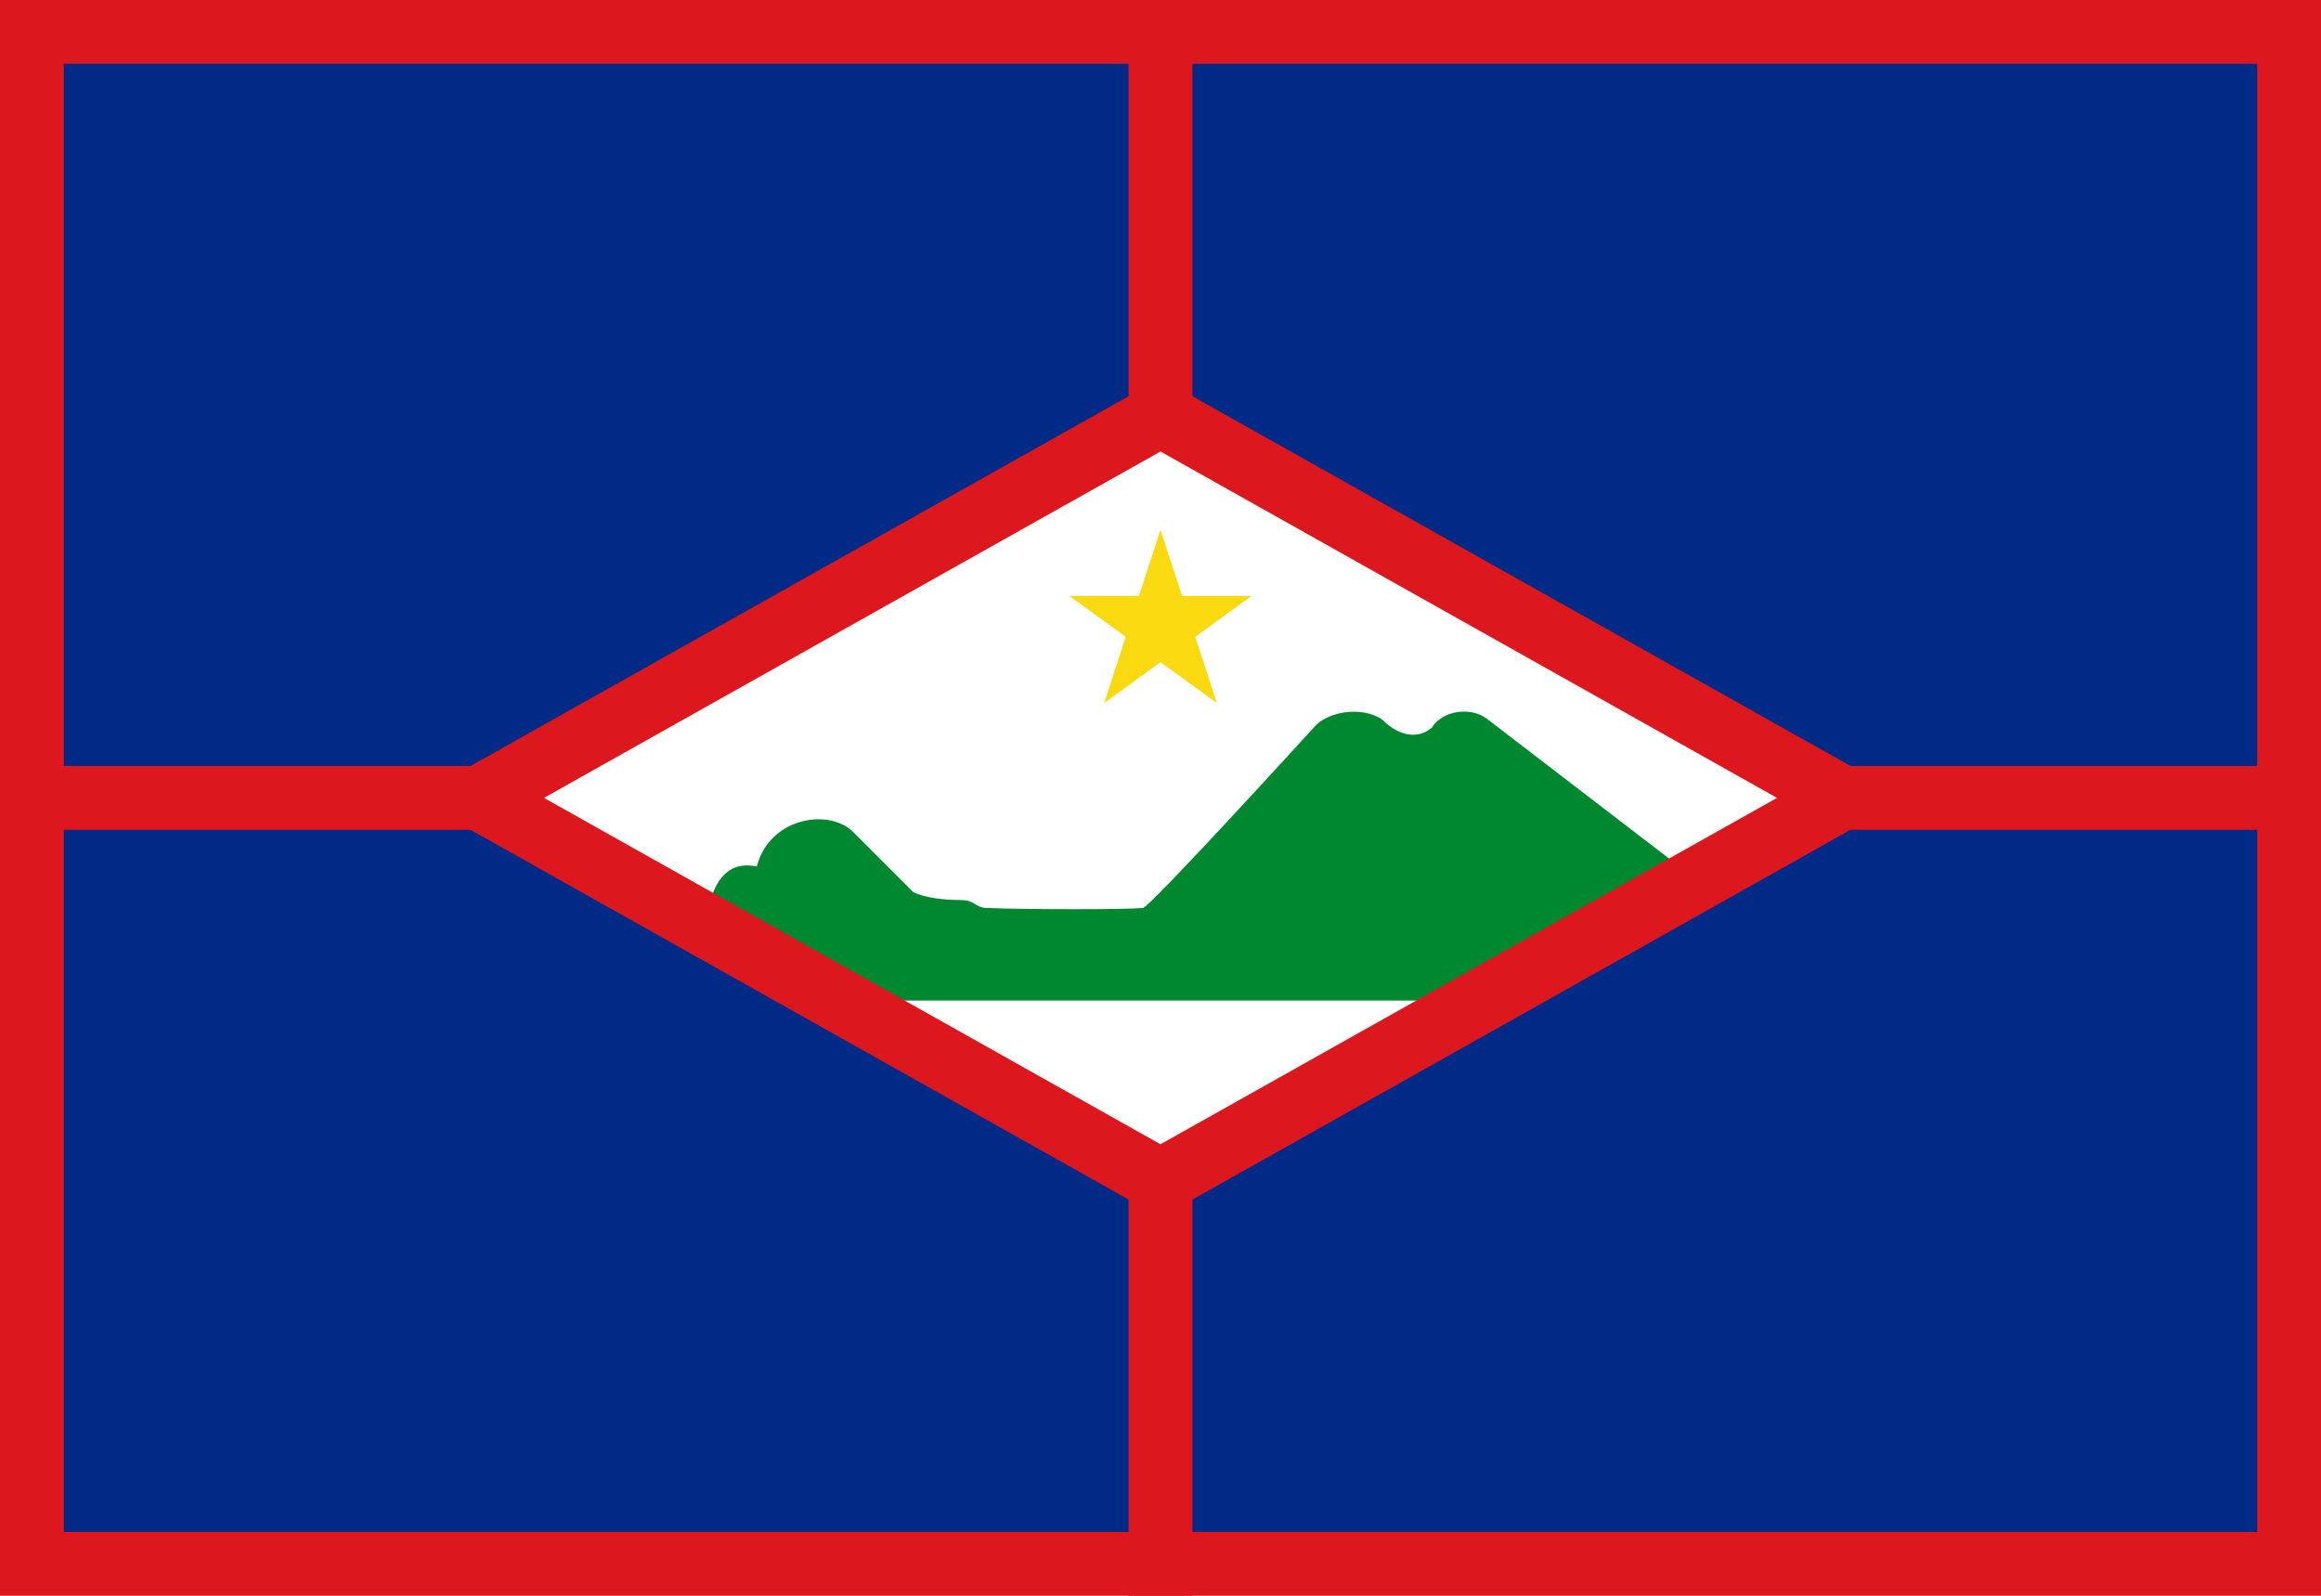 <?xml version="1.0"?>
<svg xmlns="http://www.w3.org/2000/svg" xmlns:xlink="http://www.w3.org/1999/xlink" version="1.1" width="576" height="396" viewBox="0 0 576 396">
<!-- Generated by Kreative Vexillo v1.0 -->
<style>
.blue{fill:rgb(1,42,135);}
.green{fill:rgb(0,136,48);}
.red{fill:rgb(220,23,29);}
.white{fill:rgb(255,255,255);}
.yellow{fill:rgb(249,217,15);}
</style>
<defs>
<path id="island" d="M -0.281 0.061 C -0.276 0.047 -0.267 0.04 -0.253 0.043 C -0.245 0.012 -0.207 0.006 -0.192 0.022 L -0.155 0.059 C -0.147 0.063 -0.134 0.064 -0.126 0.064 C -0.115 0.064 -0.117 0.069 -0.108 0.069 C -0.084 0.07 -0.022 0.07 -0.011 0.069 C -0.007 0.069 0.096 -0.044 0.096 -0.044 C 0.104 -0.054 0.126 -0.058 0.139 -0.049 C 0.15 -0.038 0.162 -0.037 0.17 -0.044 C 0.177 -0.055 0.194 -0.057 0.204 -0.05 L 0.32 0.039 L 0.164 0.127 H -0.164 L -0.281 0.061 Z"/>
<path id="star" d="M 0.0 -1.0 L 0.225 -0.309 L 0.951 -0.309 L 0.363 0.118 L 0.588 0.809 L 0.0 0.382 L -0.588 0.809 L -0.363 0.118 L -0.951 -0.309 L -0.225 -0.309 Z"/>
</defs>
<g>
<rect x="0" y="0" width="576" height="396" class="red"/>
<rect x="15.84" y="15.84" width="544.32" height="364.32" class="blue"/>
<g>
<rect x="0" y="190.08" width="576" height="15.84" class="red"/>
<rect x="280.08" y="0" width="15.84" height="396" class="red"/>
</g>
<path d="M 118.829 198 L 288 102.96 L 457.171 198 L 288 293.04 Z" class="white"/>
<use xlink:href="#star" transform="translate(288 155.232) scale(23.76 23.76) rotate(0)" class="yellow"/>
<use xlink:href="#island" transform="translate(288 198) scale(396 396) rotate(0)" class="green"/>
<path d="M 291.879 109.865 L 291.879 109.865 L 122.708 204.905 L 114.95 191.095 L 284.121 96.055 Z" class="red"/>
<path d="M 291.879 96.055 L 291.879 96.055 L 461.05 191.095 L 453.292 204.905 L 284.121 109.865 Z" class="red"/>
<path d="M 284.121 299.945 L 284.121 299.945 L 114.95 204.905 L 122.708 191.095 L 291.879 286.135 Z" class="red"/>
<path d="M 284.121 286.135 L 284.121 286.135 L 453.292 191.095 L 461.05 204.905 L 291.879 299.945 Z" class="red"/>
</g>
</svg>

